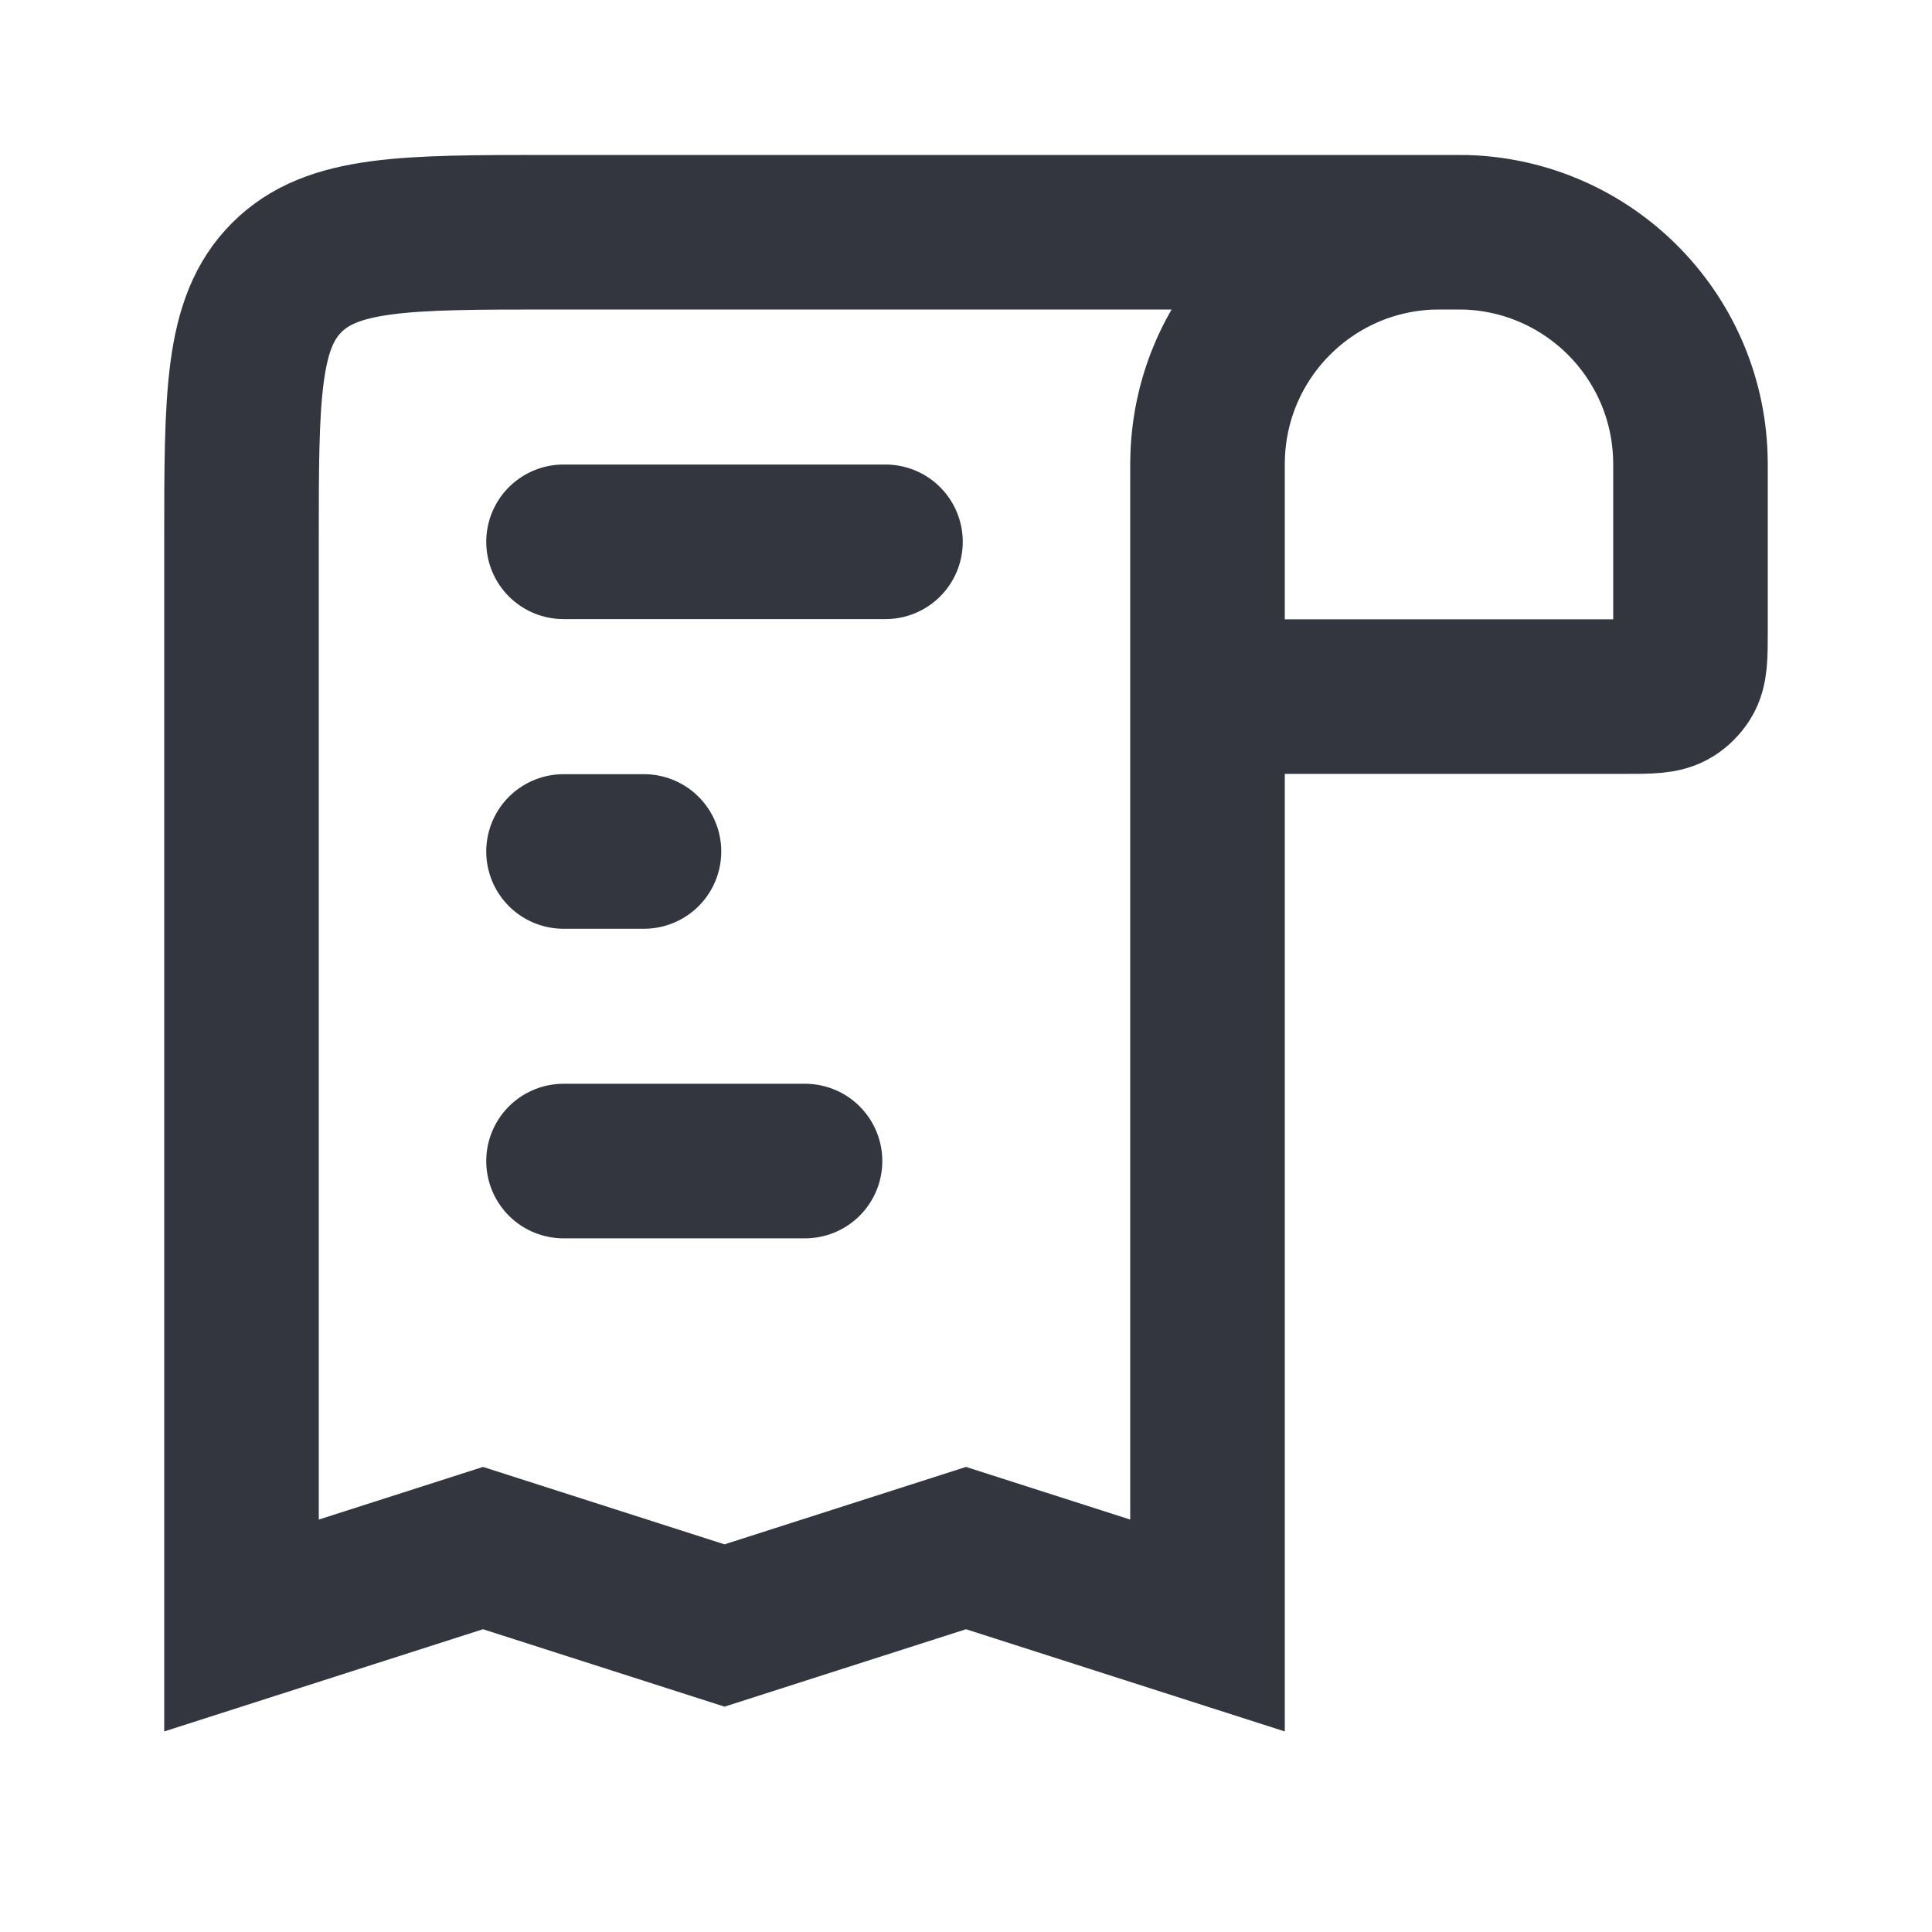 <svg width="25" height="25" viewBox="0 0 25 25" fill="none" xmlns="http://www.w3.org/2000/svg">
<path d="M18.75 3.005V3.005C18.866 3.005 18.924 3.005 18.973 3.006C20.553 3.058 21.822 4.327 21.873 5.907C21.875 5.956 21.875 6.014 21.875 6.13L21.875 8.156C21.875 8.491 21.875 8.659 21.798 8.781C21.758 8.844 21.705 8.898 21.642 8.937C21.52 9.014 21.352 9.014 21.017 9.014L15.625 9.014M18.75 3.005V3.005C18.634 3.005 18.576 3.005 18.527 3.006C16.947 3.058 15.678 4.327 15.627 5.907C15.625 5.956 15.625 6.014 15.625 6.13L15.625 9.014M18.75 3.005L7.125 3.005C5.239 3.005 4.297 3.005 3.711 3.591C3.125 4.176 3.125 5.119 3.125 7.005L3.125 21.034L6.25 20.032L9.375 21.034L12.5 20.032L15.625 21.034L15.625 9.014" stroke="#33363F" stroke-width="2"/>
<path d="M7.292 7.011L11.458 7.011" stroke="#33363F" stroke-width="2" stroke-linecap="round"/>
<path d="M8.333 11.018H7.292" stroke="#33363F" stroke-width="2" stroke-linecap="round"/>
<path d="M7.292 15.024L10.417 15.024" stroke="#33363F" stroke-width="2" stroke-linecap="round"/>
</svg>
